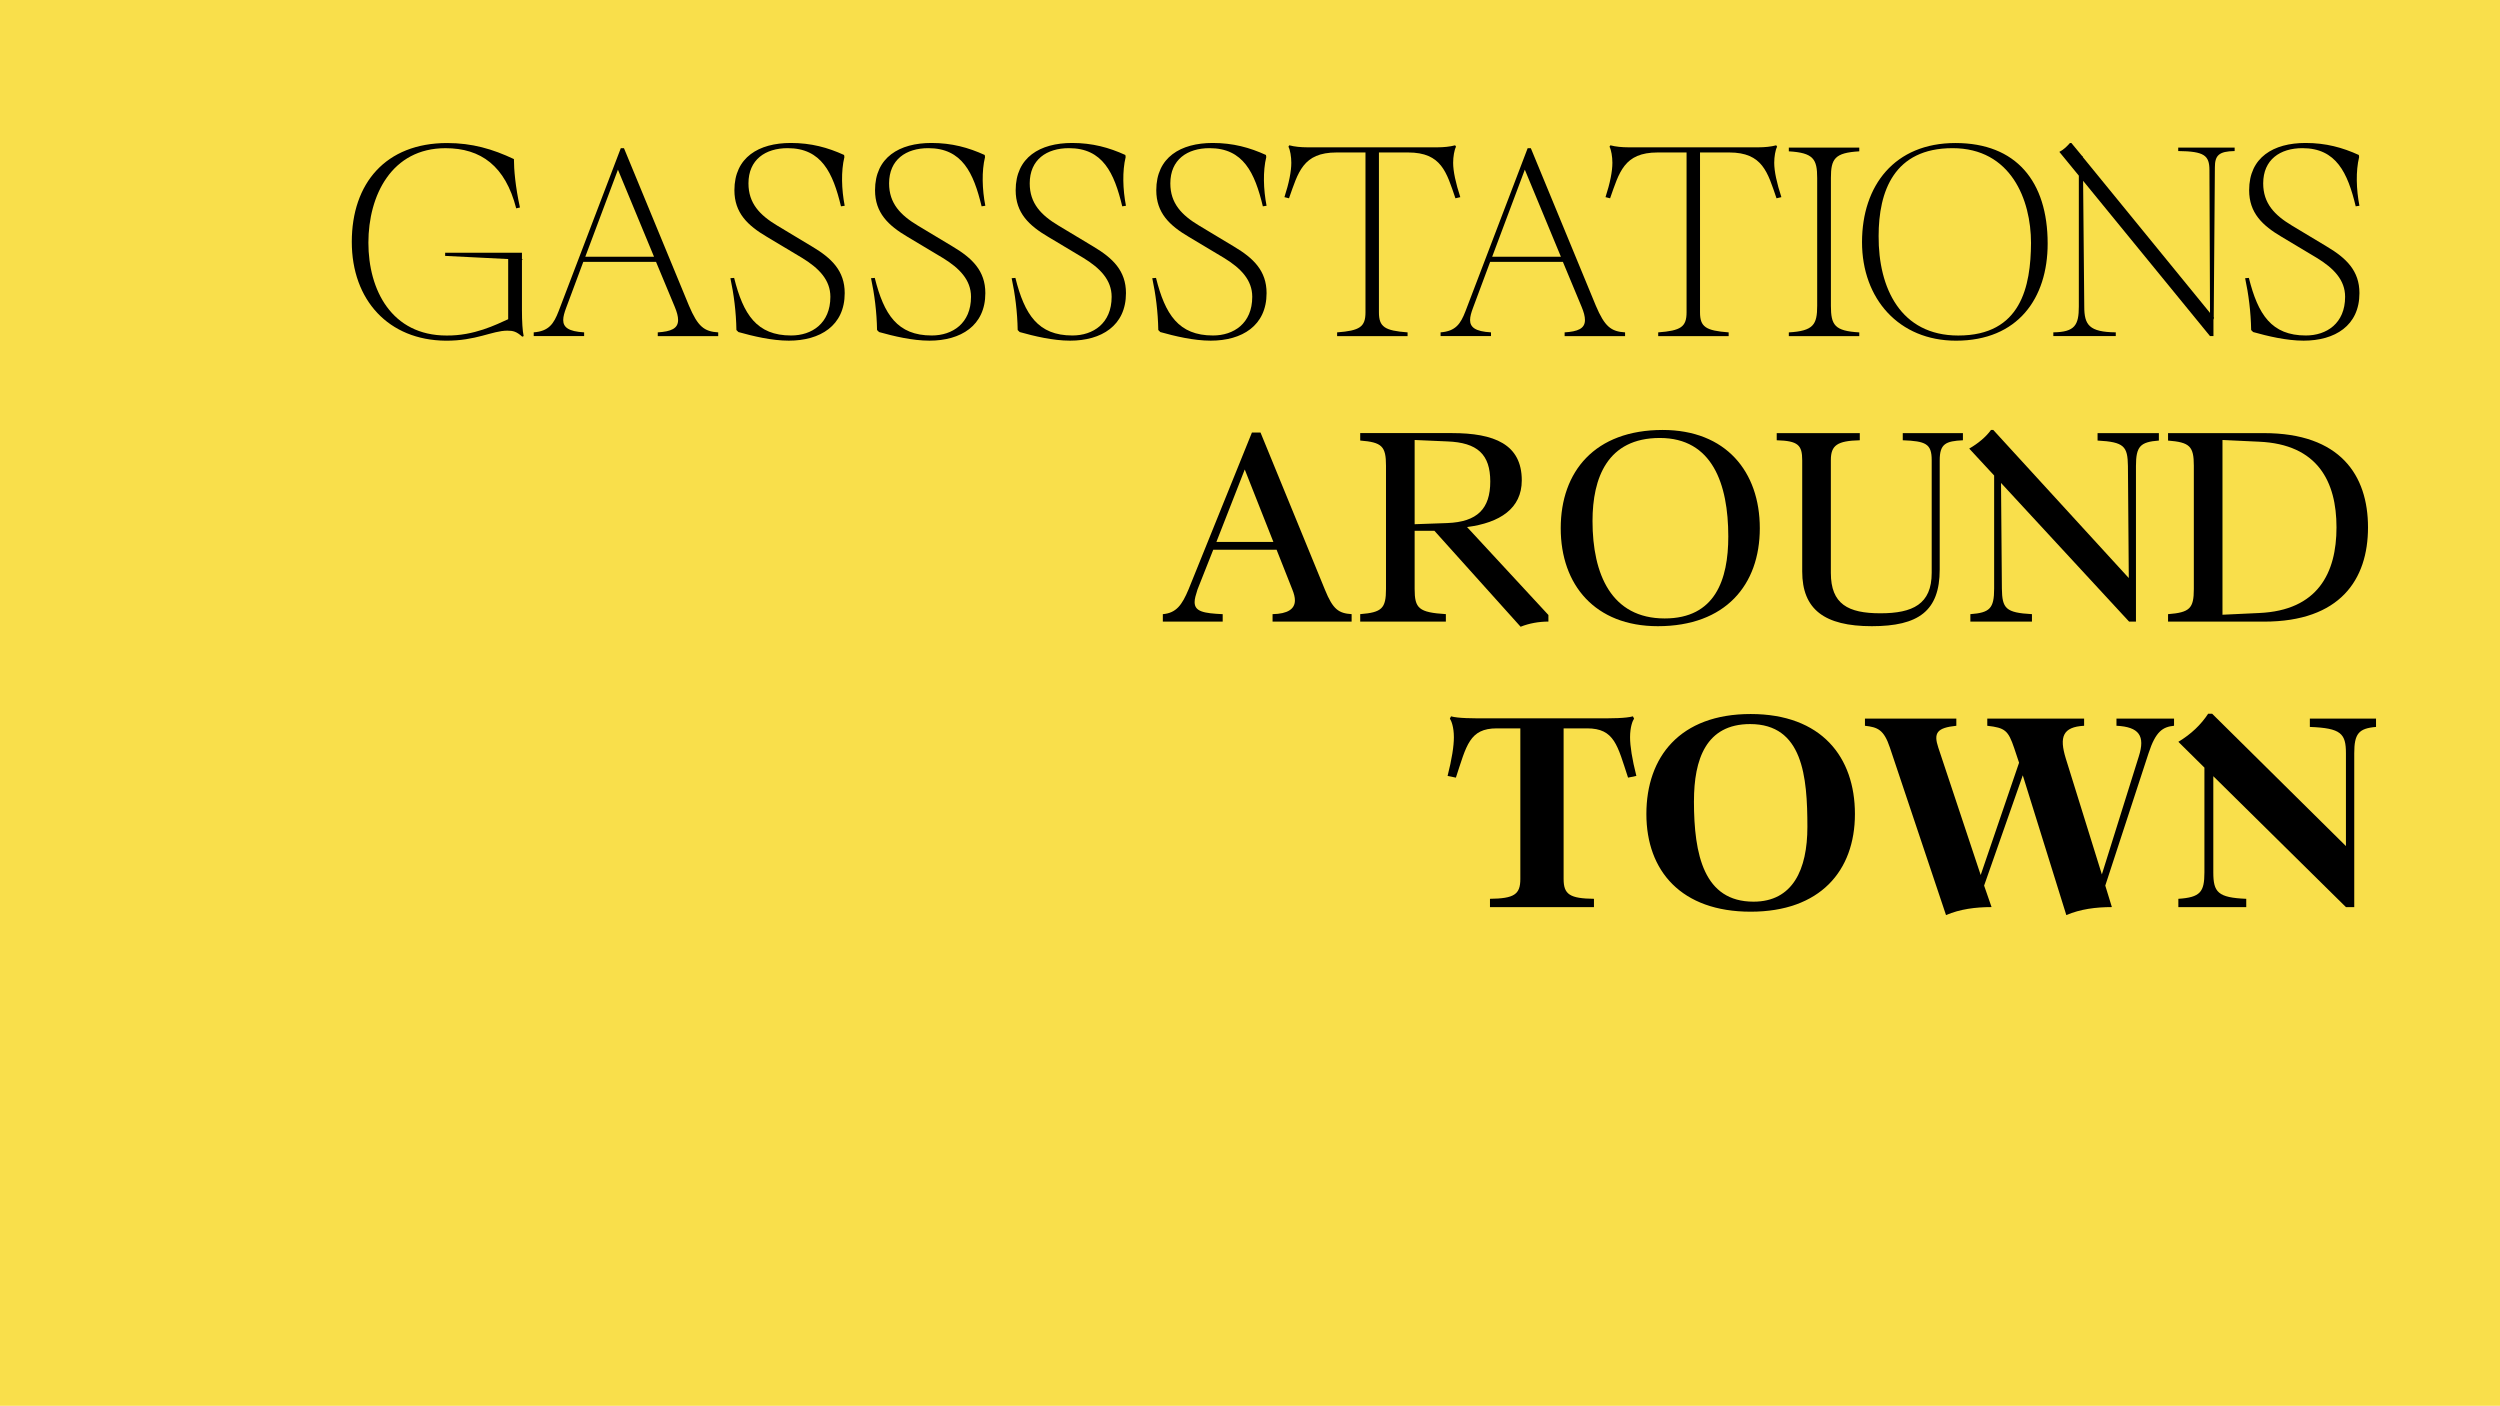 <?xml version="1.0" encoding="UTF-8"?>
<svg id="Layer_1" data-name="Layer 1" xmlns="http://www.w3.org/2000/svg" xmlns:xlink="http://www.w3.org/1999/xlink" viewBox="0 0 1366 768">
  <defs>
    <style>
      .cls-1, .cls-2 {
        fill: #f9df4b;
      }

      .cls-3 {
        clip-path: url(#clippath);
      }

      .cls-4 {
        fill: #000;
      }

      .cls-4, .cls-2 {
        stroke-width: 0px;
      }
    </style>
    <clipPath id="clippath">
      <rect class="cls-2" x="-10" y="-10" width="1386" height="788"/>
    </clipPath>
  </defs>
  <g>
    <rect class="cls-1" x="-10" y="-10" width="1386" height="788"/>
    <g class="cls-3">
      <rect class="cls-2" x="-.35" y="-3.25" width="1366.71" height="779.89"/>
    </g>
  </g>
  <g>
    <path class="cls-4" d="M285.19,138.1v3.44l.47.47h-.47v27.24c0,6.42.31,11.58.94,14.4l-.78.31c-3.13-2.82-5.01-3.29-8.14-3.29-8.3,0-17.06,5.63-33.81,5.48-30.99-.31-51.18-22.07-51.18-54s18.47-54,52.12-54c13.62,0,24.89,3.29,36.47,8.77,0,5.63.78,15.03,3.29,26.45l-2.04.47c-5.95-23.17-19.25-32.87-38.66-32.87-29.43,0-42.11,25.83-42.11,51.65s12.68,50.71,42.73,50.71c15.03.16,27.08-5.95,33.65-8.92v-32.87l-34.44-1.72v-1.72h41.95Z"/>
    <path class="cls-4" d="M358.46,143.1h-39.76l-9.39,25.2c-.94,2.5-1.57,4.7-1.57,6.57,0,3.91,2.82,6.26,11.43,6.73v2.04h-27.55v-2.04c8.3-.63,10.96-4.7,13.62-11.58l33.97-89.06h1.72l35.53,86.09c4.85,11.43,8.3,14.09,15.97,14.56v2.04h-33.03v-2.04c7.2-.47,11.11-2.03,11.11-6.73,0-2.03-.63-4.38-1.88-7.36l-10.17-24.42ZM357.36,140.29l-19.72-47.58-17.84,47.58h37.57Z"/>
    <path class="cls-4" d="M461.22,84.72l.16,1.1c-1.88,7.67-1.57,17.69.16,26.61l-2.03.31c-4.38-18.31-10.64-31.78-29.11-31.78-12.21,0-21.44,6.26-21.44,19.25,0,10.96,6.26,17.37,15.65,23.01l19.25,11.58c10.49,6.26,17.69,13.15,17.69,25.36,0,17.84-13.46,25.98-30.52,25.98-9.39,0-19.72-2.5-27.55-4.7l-1.1-1.1c-.16-9.86-1.41-19.57-3.29-28.33l2.04-.16c5.01,20.04,12.37,31.46,31.15,31.46,11.27,0,21.44-6.57,21.44-21.13,0-9.23-6.26-15.65-15.5-21.29l-19.1-11.43c-10.64-6.26-17.84-13.15-17.84-25.51,0-18,13.3-25.83,30.83-25.83,11.11,0,20.19,2.5,29.11,6.57Z"/>
    <path class="cls-4" d="M538.06,84.72l.16,1.1c-1.88,7.67-1.57,17.69.16,26.61l-2.03.31c-4.38-18.31-10.64-31.78-29.11-31.78-12.21,0-21.44,6.26-21.44,19.25,0,10.96,6.26,17.37,15.65,23.01l19.25,11.58c10.49,6.26,17.69,13.15,17.69,25.36,0,17.84-13.46,25.98-30.52,25.98-9.39,0-19.72-2.5-27.55-4.7l-1.1-1.1c-.16-9.86-1.41-19.57-3.29-28.33l2.04-.16c5.01,20.04,12.37,31.46,31.15,31.46,11.27,0,21.44-6.57,21.44-21.13,0-9.23-6.26-15.65-15.5-21.29l-19.1-11.43c-10.64-6.26-17.84-13.15-17.84-25.51,0-18,13.3-25.83,30.83-25.83,11.11,0,20.19,2.5,29.11,6.57Z"/>
    <path class="cls-4" d="M614.9,84.72l.16,1.1c-1.88,7.67-1.57,17.69.16,26.61l-2.03.31c-4.38-18.31-10.64-31.78-29.11-31.78-12.21,0-21.44,6.26-21.44,19.25,0,10.96,6.26,17.37,15.65,23.01l19.25,11.58c10.49,6.26,17.69,13.15,17.69,25.36,0,17.84-13.46,25.98-30.52,25.98-9.39,0-19.72-2.5-27.55-4.7l-1.1-1.1c-.16-9.86-1.41-19.57-3.29-28.33l2.04-.16c5.01,20.04,12.37,31.46,31.15,31.46,11.27,0,21.44-6.57,21.44-21.13,0-9.23-6.26-15.65-15.5-21.29l-19.1-11.43c-10.64-6.26-17.84-13.15-17.84-25.51,0-18,13.3-25.83,30.83-25.83,11.11,0,20.19,2.5,29.11,6.57Z"/>
    <path class="cls-4" d="M691.73,84.72l.16,1.1c-1.88,7.67-1.57,17.69.16,26.61l-2.03.31c-4.38-18.31-10.64-31.78-29.11-31.78-12.21,0-21.44,6.26-21.44,19.25,0,10.96,6.26,17.37,15.65,23.01l19.25,11.58c10.49,6.26,17.69,13.15,17.69,25.36,0,17.84-13.46,25.98-30.52,25.98-9.39,0-19.72-2.5-27.55-4.7l-1.1-1.1c-.16-9.86-1.41-19.57-3.29-28.33l2.04-.16c5.01,20.04,12.37,31.46,31.15,31.46,11.27,0,21.44-6.57,21.44-21.13,0-9.23-6.26-15.65-15.5-21.29l-19.1-11.43c-10.64-6.26-17.84-13.15-17.84-25.51,0-18,13.3-25.83,30.83-25.83,11.11,0,20.19,2.5,29.11,6.57Z"/>
    <path class="cls-4" d="M769.1,181.61v2.04h-38.5v-2.04c12.37-.94,15.5-2.97,15.5-10.96v-87.34h-15.81c-18.47,0-20.97,10.96-25.98,25.04l-2.5-.63c2.5-7.67,3.76-14.09,3.76-18.78,0-3.29-.63-7.04-1.57-8.77l.47-.78c2.82.78,6.57,1.1,9.55,1.1h71.69c2.82,0,6.57-.31,9.39-1.1l.47.78c-.94,1.72-1.57,5.48-1.57,8.77,0,4.7,1.41,11.11,3.91,18.78l-2.66.63c-4.85-14.09-7.51-25.04-25.83-25.04h-15.97v87.34c0,7.98,3.13,10.02,15.65,10.96Z"/>
    <path class="cls-4" d="M853.97,143.1h-39.76l-9.39,25.2c-.94,2.5-1.57,4.7-1.57,6.57,0,3.91,2.82,6.26,11.43,6.73v2.04h-27.55v-2.04c8.3-.63,10.96-4.7,13.62-11.58l33.97-89.06h1.72l35.53,86.09c4.85,11.43,8.3,14.09,15.97,14.56v2.04h-33.03v-2.04c7.2-.47,11.11-2.03,11.11-6.73,0-2.03-.63-4.38-1.88-7.36l-10.17-24.42ZM852.88,140.29l-19.72-47.58-17.84,47.58h37.57Z"/>
    <path class="cls-4" d="M944.54,181.61v2.04h-38.5v-2.04c12.37-.94,15.5-2.97,15.5-10.96v-87.34h-15.81c-18.47,0-20.97,10.96-25.98,25.04l-2.5-.63c2.5-7.67,3.76-14.09,3.76-18.78,0-3.29-.63-7.04-1.57-8.77l.47-.78c2.82.78,6.57,1.1,9.55,1.1h71.69c2.82,0,6.57-.31,9.39-1.1l.47.78c-.94,1.72-1.57,5.48-1.57,8.77,0,4.7,1.41,11.11,3.91,18.78l-2.66.63c-4.85-14.09-7.51-25.04-25.83-25.04h-15.97v87.34c0,7.98,3.13,10.02,15.65,10.96Z"/>
    <path class="cls-4" d="M977.41,82.69v-2.04h38.5v2.04c-13.46.78-15.5,4.07-15.5,14.56v69.81c0,10.64,2.04,13.77,15.5,14.56v2.04h-38.5v-2.04c13.46-.78,15.5-4.23,15.5-14.56v-69.81c0-10.33-2.04-13.77-15.5-14.56Z"/>
    <path class="cls-4" d="M1068.75,186.15c-31.15,0-51.34-22.85-51.34-53.84s17.84-54.16,51.03-54.16,50.4,20.97,50.4,54.94c0,29.9-16.28,53.06-50.09,53.06ZM1026.48,129.02c-.16,28.17,11.9,54.31,43.51,54.31,34.44,0,39.6-26.92,39.76-50.56,0-23.64-10.96-51.81-42.89-51.81s-40.38,23.48-40.38,48.05Z"/>
    <path class="cls-4" d="M1137.74,85.35h.31v.47l69.5,85.15-.31-77.95c0-8.14-2.82-10.33-17.06-10.49v-1.88h30.83v1.88c-8.61.16-10.8,2.35-10.8,8.92l-.63,81.86.16.31-.31,1.1v8.92h-1.88l-69.34-84.84.63,68.71c0,10.02,2.66,13.93,17.22,14.09v2.04h-34.12v-2.04c11.74-.16,13.93-3.91,13.93-14.09v-71.53l-10.64-12.99c2.66-1.41,4.07-2.97,5.79-4.85h.78l5.95,7.2Z"/>
    <path class="cls-4" d="M1288.87,84.72l.16,1.1c-1.88,7.67-1.57,17.69.16,26.61l-2.03.31c-4.38-18.31-10.64-31.78-29.11-31.78-12.21,0-21.44,6.26-21.44,19.25,0,10.96,6.26,17.37,15.65,23.01l19.25,11.58c10.49,6.26,17.69,13.15,17.69,25.36,0,17.84-13.46,25.98-30.52,25.98-9.39,0-19.72-2.5-27.55-4.7l-1.1-1.1c-.16-9.86-1.41-19.57-3.29-28.33l2.04-.16c5.01,20.04,12.37,31.46,31.15,31.46,11.27,0,21.44-6.57,21.44-21.13,0-9.23-6.26-15.65-15.5-21.29l-19.1-11.43c-10.64-6.26-17.84-13.15-17.84-25.51,0-18,13.3-25.83,30.83-25.83,11.11,0,20.19,2.5,29.11,6.57Z"/>
    <path class="cls-4" d="M697.51,300.36h-34.59l-8.61,21.76c-.94,2.97-1.57,5.01-1.57,6.89,0,5.17,5.01,6.1,15.34,6.57v4.07h-32.71v-4.07c7.36-.63,10.49-5.01,14.09-13.62l34.59-85.62h4.7l35.22,85.93c4.38,10.8,7.51,12.83,14.56,13.3v4.07h-43.2v-4.07c8.3-.16,12.21-2.82,12.21-7.51,0-1.72-.47-3.6-1.41-5.95l-8.61-21.76ZM695.78,296.13l-15.65-39.6-15.5,39.6h31.15Z"/>
    <path class="cls-4" d="M830.87,342.46l-47.11-52.44h-10.8v31.77c0,10.64,2.19,12.83,17.06,13.77v4.07h-46.8v-4.07c11.9-.94,14.09-3.13,14.09-13.77v-67.31c0-10.64-2.19-12.83-14.09-13.77v-4.07h50.09c23.17,0,38.19,6.1,38.19,25.83,0,15.34-11.9,23.17-29.9,25.51l44.45,48.05v3.6c-5.17,0-10.49.94-15.18,2.82ZM790.8,285.8c16.43-.63,23.48-7.83,23.48-22.7s-7.04-21.29-23.48-21.91l-17.84-.78v46.02l17.84-.63Z"/>
    <path class="cls-4" d="M905.84,342.15c-34.28,0-53.06-22.54-53.06-53.53s18.63-53.69,55.72-53.69c34.44,0,53.06,22.7,53.06,53.69s-18.78,53.53-55.72,53.53ZM870.15,284.7c0,29.11,10.33,53.22,39.44,53.22,27.55,0,34.75-21.13,34.75-44.77,0-28.8-8.77-53.84-37.41-53.84s-36.78,21.76-36.78,45.39Z"/>
    <path class="cls-4" d="M1022.77,342.15c-25.98,0-38.04-9.24-38.04-29.9v-60.73c0-8.3-2.19-10.64-13.93-10.96v-3.91h45.39v3.91c-12.21.31-15.81,2.66-15.81,10.8v61.67c0,17.06,9.39,22.07,27.08,22.07s28.02-5.01,28.02-22.07v-61.67c0-8.92-3.29-10.33-15.81-10.8v-3.91h32.87v3.91c-9.39.47-12.68,1.88-12.68,10.96v59.64c0,22.7-11.58,30.99-37.1,30.99Z"/>
    <path class="cls-4" d="M1163.17,315.85l-.47-61.2c-.16-10.8-2.04-13.15-16.59-13.93v-4.07h33.5v4.07c-10.17.78-12.52,3.13-12.52,13.93v84.99h-3.76l-69.97-75.76.47,57.76c.16,10.8,2.03,13.15,16.43,13.93v4.07h-33.65v-4.07c10.64-.78,12.99-3.13,12.99-13.93v-61.83l-13.62-14.71c4.7-2.66,9.23-6.42,11.9-10.17h1.25l74.04,80.92Z"/>
    <path class="cls-4" d="M1184.62,335.58c11.9-.94,14.09-3.13,14.09-13.77v-67.31c0-10.64-2.19-12.83-14.09-13.77v-4.07h52.44c41.63,0,56.82,23.01,56.82,51.5s-15.18,51.5-56.82,51.5h-52.44v-4.07ZM1234.4,334.95c32.09-1.41,42.26-21.91,42.26-46.8s-10.17-45.39-42.26-46.8l-20.04-.94v95.48l20.04-.94Z"/>
    <path class="cls-4" d="M870.94,491.11v4.54h-56.82v-4.54c13.15-.16,16.59-2.35,16.59-10.8v-82.33h-12.83c-15.03,0-16.59,9.39-22.38,26.92l-4.54-.94c2.35-9.23,3.44-16.28,3.44-21.13,0-5.63-1.41-9.08-2.19-10.17l.63-1.25c4.07,1.1,11.27,1.1,20.19,1.1h59.01c8.92,0,16.12,0,20.19-1.1l.63,1.25c-.78,1.1-2.19,4.54-2.19,10.17,0,4.85,1.1,11.9,3.44,21.13l-4.54.94c-5.79-17.53-7.36-26.92-22.38-26.92h-12.83v82.33c0,8.45,3.44,10.64,16.59,10.8Z"/>
    <path class="cls-4" d="M956.56,498.15c-37.88,0-56.98-22.23-56.98-53.38s18.31-54.63,56.98-54.63,56.97,23.48,56.97,54.63-19.1,53.38-56.97,53.38ZM925.57,437.73c0,29.43,5.48,54.94,32.56,54.94,21.44,0,29.43-17.53,29.43-40.85,0-27.55-2.5-56.19-31.3-56.19-24.1,0-30.68,19.25-30.68,42.11Z"/>
    <path class="cls-4" d="M1063.31,500.03l-30.68-91.57c-3.29-9.86-6.73-11.11-13.62-11.9v-3.91h49.93v3.91c-10.64,1.1-12.52,3.91-9.86,11.9l23.17,69.65,20.97-61.36-2.66-7.98c-3.29-9.71-5.01-11.11-14.71-12.21v-3.91h52.91v3.91c-11.74.63-13.62,6.1-10.02,17.84l19.72,63.39,20.19-64.49c3.6-11.27.16-16.12-12.21-16.75v-3.91h31.46v3.91c-6.1.63-10.02,2.97-13.93,15.03l-23.64,72.31,3.6,11.74c-8.77,0-17.22,1.1-24.89,4.38l-23.79-76.38-21.13,60.26,4.07,11.74c-8.77,0-17.22,1.1-24.89,4.38Z"/>
    <path class="cls-4" d="M1281.82,462.31v-50.71c0-10.8-2.66-13.77-19.72-14.4v-4.54h36.16v4.54c-9.55.78-11.9,3.76-11.9,14.4v84.05h-4.54l-72.47-71.53v52.59c0,10.8,2.5,13.77,18,14.4v4.54h-37.1v-4.54c12.05-.78,14.24-3.76,14.24-14.4v-57.29l-14.24-14.09c7.04-4.23,12.37-9.39,16.28-15.34h2.19l73.1,72.31Z"/>
  </g>
</svg>